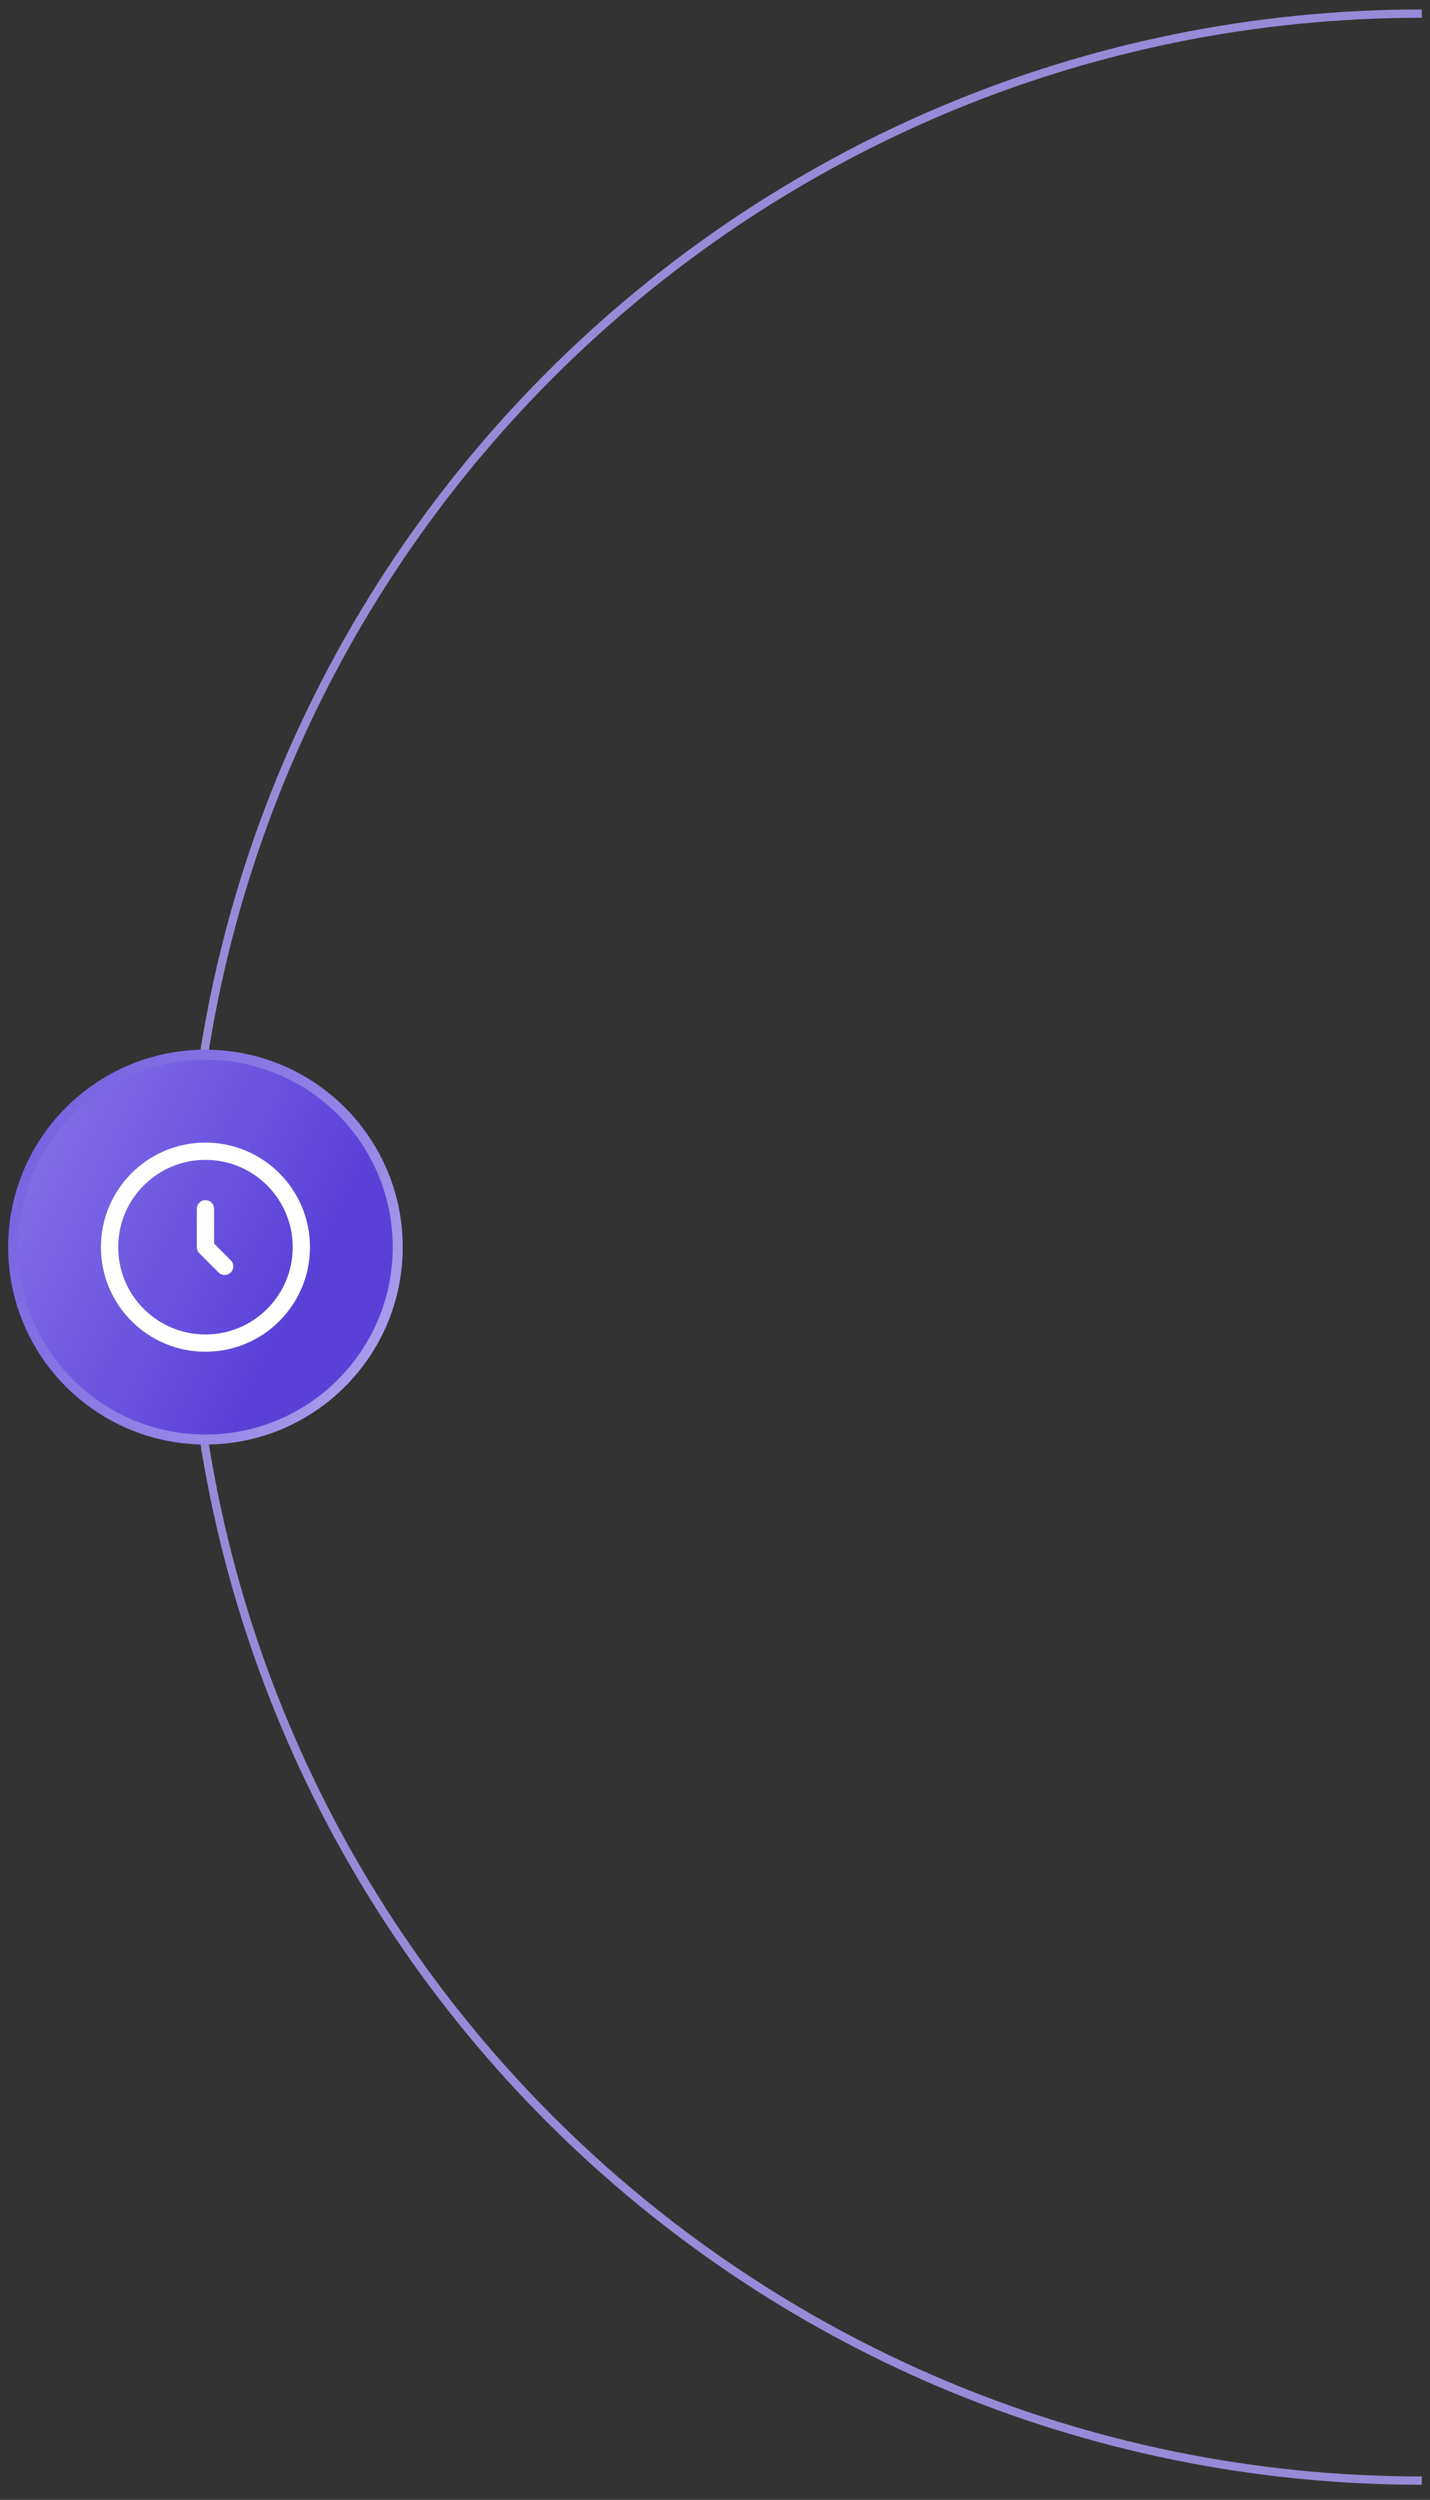<svg width="87" height="152" viewBox="0 0 87 152" fill="none" xmlns="http://www.w3.org/2000/svg">
<rect x="0" y="0" width="87" height="152" fill="#333333" stroke="none"/>
<path d="M86.5 150.828C45.079 150.828 11.5 117.249 11.5 75.828C11.5 34.406 45.079 0.828 86.5 0.828" stroke="#978BD8" stroke-width="0.505"/>
<circle cx="12.5" cy="75.828" r="12" fill="url(#paint0_linear_574_1084)"/>
<circle cx="12.5" cy="75.828" r="11.697" stroke="url(#paint1_linear_574_1084)" stroke-opacity="0.5" stroke-width="0.607"/>
<g clip-path="url(#clip0_574_1084)">
<path d="M12.499 81.664C15.721 81.664 18.333 79.052 18.333 75.831C18.333 72.609 15.721 69.998 12.499 69.998C9.278 69.998 6.666 72.609 6.666 75.831C6.666 79.052 9.278 81.664 12.499 81.664Z" stroke="white" stroke-width="1.05"/>
<path d="M12.5 73.498V75.831L13.667 76.998" stroke="white" stroke-width="1.05" stroke-linecap="round" stroke-linejoin="round"/>
</g>
<defs>
<linearGradient id="paint0_linear_574_1084" x1="8.845" y1="97.981" x2="-31.264" y2="78.128" gradientUnits="userSpaceOnUse">
<stop stop-color="#5B40D8"/>
<stop offset="1" stop-color="#BBADFF"/>
</linearGradient>
<linearGradient id="paint1_linear_574_1084" x1="-5.415" y1="75.17" x2="20.362" y2="89.25" gradientUnits="userSpaceOnUse">
<stop stop-color="#5B41D8"/>
<stop offset="1" stop-color="white"/>
</linearGradient>
<clipPath id="clip0_574_1084">
<rect width="14" height="14" fill="white" transform="translate(5.5 68.828)"/>
</clipPath>
</defs>
</svg>
